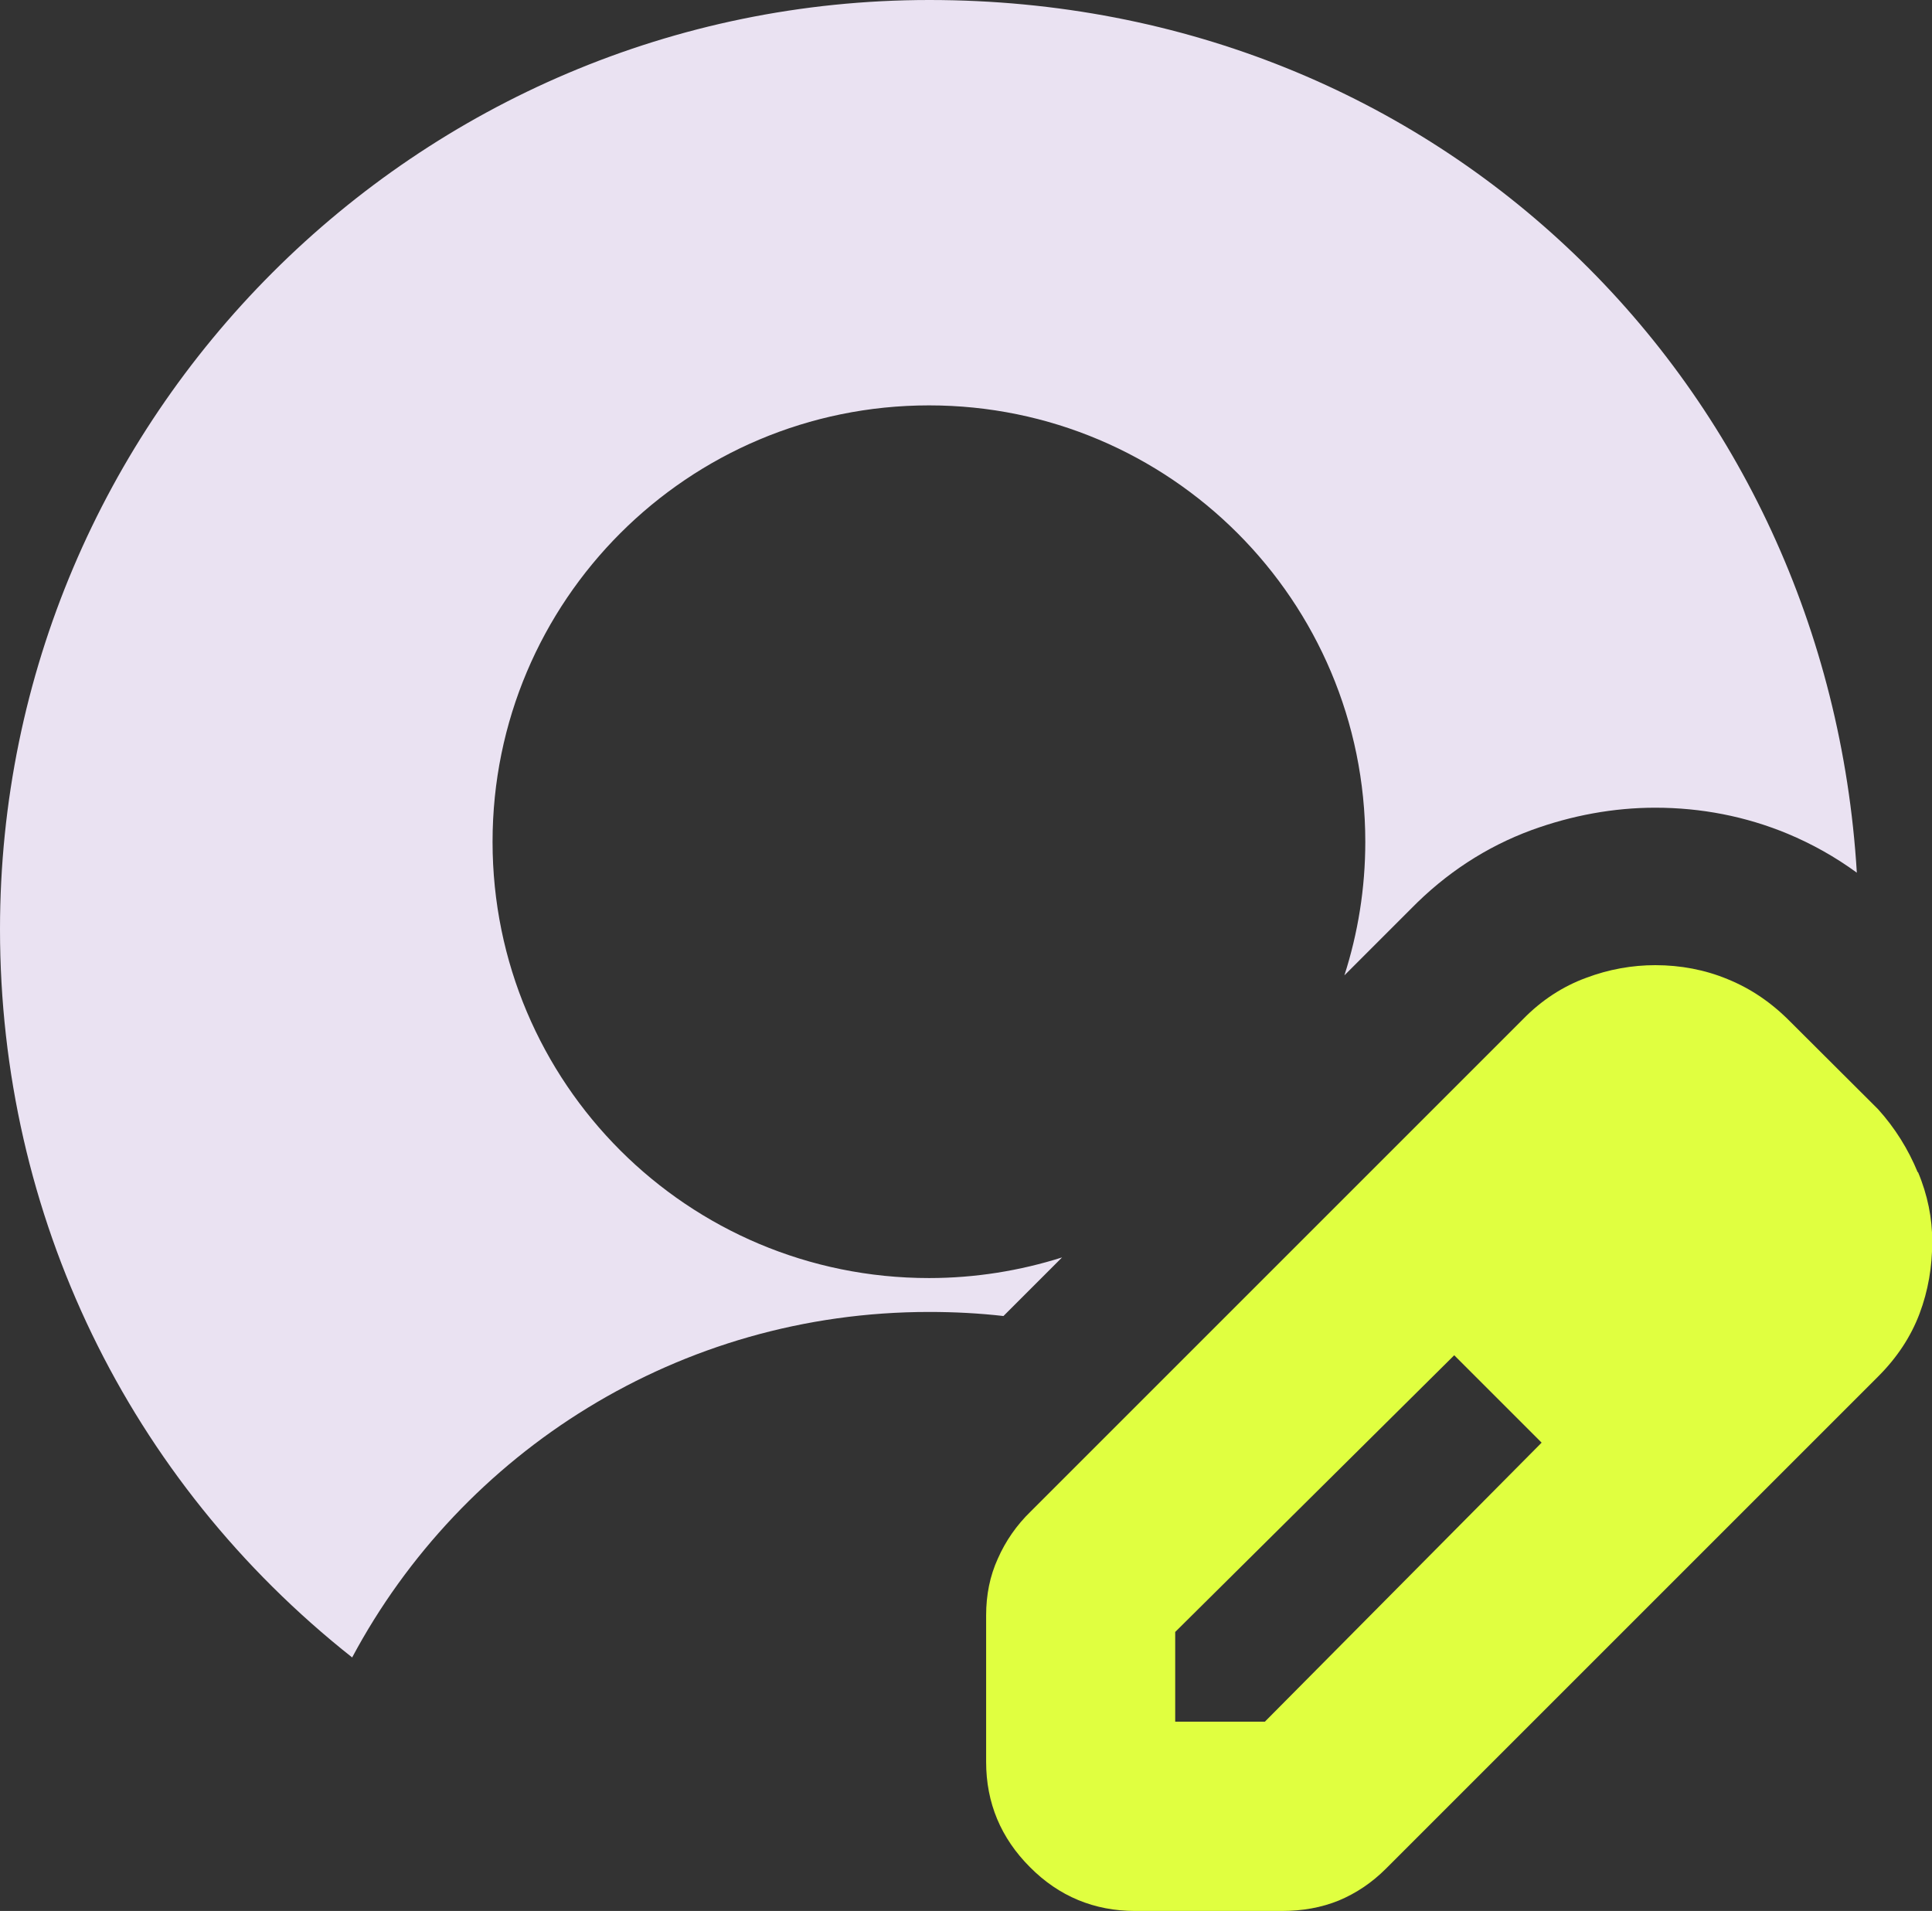 <?xml version="1.0" encoding="UTF-8"?>
<svg id="Layer_2" data-name="Layer 2" xmlns="http://www.w3.org/2000/svg" viewBox="0 0 75.82 75">
  <rect x="0" y="0" width="75.82" height="75" fill="#333333" stroke="none"/>
  <defs>
    <style>
      .cls-1 {
        fill: #e0ff40;
      }

      .cls-2 {
        fill: #eae2f2;
      }
    </style>
  </defs>
  <g id="Layer_1-2" data-name="Layer 1">
    <g>
      <path class="cls-2" d="M72.87,34.25c-.85-.62-1.76-1.13-2.72-1.53-1.64-.68-3.39-1.02-5.19-1.02-1.63,0-3.27.3-4.86.88-1.76.65-3.35,1.68-4.73,3.09l-2.61,2.61c.53-1.65.82-3.41.82-5.24,0-9.46-7.66-17.13-17.12-17.13s-17.13,7.66-17.13,17.13,7.66,17.12,17.13,17.12c1.82,0,3.58-.29,5.22-.81l-2.3,2.3c-.96-.11-1.93-.16-2.92-.16-9.81,0-18.33,5.49-22.64,13.56C5.02,58.09,0,47.7,0,36.47,0,16.37,16.36,0,36.47,0s35.25,15.17,36.4,34.25Z"/>
      <path class="cls-1" d="M75.26,46.01c-.37-.9-.89-1.74-1.56-2.48l-3.44-3.43c-.74-.75-1.55-1.3-2.46-1.67-.89-.37-1.85-.55-2.84-.55-.9,0-1.82.16-2.72.5-.9.33-1.74.87-2.48,1.63l-19.3,19.3c-.57.55-1,1.18-1.3,1.86-.31.68-.46,1.42-.46,2.23v5.75c0,1.61.58,2.99,1.72,4.13,1.14,1.15,2.53,1.72,4.13,1.72h5.75c.81,0,1.55-.13,2.24-.41.69-.29,1.3-.7,1.85-1.25l19.32-19.32c.74-.74,1.28-1.56,1.62-2.46.34-.9.5-1.85.5-2.84,0-.9-.18-1.82-.56-2.72ZM49.64,67.57h-3.52v-3.52l10.95-10.86,3.43,3.43-10.86,10.95Z"/>
    </g>
  </g>
</svg>